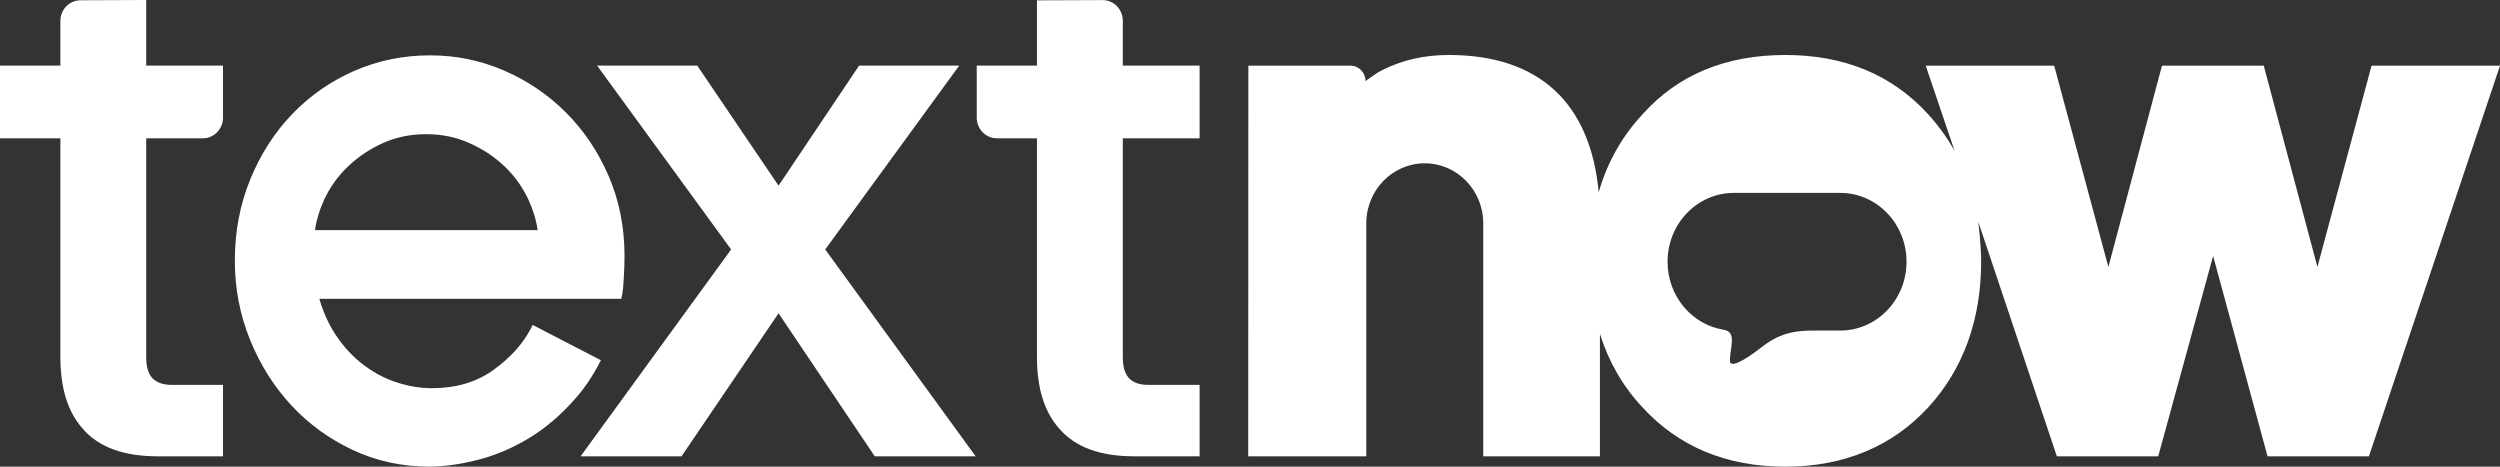 <?xml version="1.0" encoding="UTF-8"?>
<svg width="150px" height="28px" viewBox="0 0 150 28" version="1.1" xmlns="http://www.w3.org/2000/svg" xmlns:xlink="http://www.w3.org/1999/xlink">
    <rect x="0" y="0" width="150" height="28" fill="#333333" stroke="none"/>
    <!-- Generator: sketchtool 51.2 (57519) - http://www.bohemiancoding.com/sketch -->
    <title>F4E6E585-B755-49E8-8DF5-E8B529CEDB0F</title>
    <desc>Created with sketchtool.</desc>
    <defs></defs>
    <g id="Page-1" stroke="none" stroke-width="1" fill="none" fill-rule="evenodd">
        <g id="Desktop" transform="translate(-26, -60)" fill="#FFFFFF" fill-rule="nonzero">
            <path d="M114.995,87.378 L114.995,73.402 C114.995,71.412 113.424,69.798 111.486,69.798 C109.548,69.798 107.977,71.412 107.977,73.402 L107.977,87.378 L100.893,87.378 L100.901,63.941 L107.034,63.941 C107.529,63.941 107.931,64.353 107.931,64.862 C108.262,64.638 108.593,64.371 108.939,64.204 C110.152,63.593 111.468,63.299 112.925,63.299 C118.331,63.299 121.415,66.155 121.922,71.529 C122.436,69.745 123.315,68.183 124.564,66.846 C126.694,64.47 129.566,63.299 133.122,63.299 C136.635,63.299 139.503,64.469 141.672,66.837 C142.299,67.523 142.835,68.264 143.278,69.059 L141.544,63.941 L149.251,63.941 L152.502,76.017 L155.719,63.941 L161.825,63.941 L165.045,76.017 L168.293,63.941 L176,63.941 L168.135,87.378 L162.052,87.378 L158.788,75.358 L155.493,87.378 L149.412,87.378 L144.701,73.319 C144.813,74.343 144.87,75.127 144.87,75.67 C144.87,79.17 143.804,82.13 141.712,84.422 C139.536,86.797 136.621,88 133.122,88 C129.596,88 126.717,86.807 124.539,84.43 C123.363,83.169 122.516,81.698 121.996,80.031 L121.996,87.378 L114.995,87.378 Z M61.826,63.935 L67.834,63.935 L72.713,71.139 L77.546,63.935 L83.554,63.935 L75.513,74.968 L84.539,87.378 L78.486,87.378 L72.713,78.798 L66.891,87.378 L60.837,87.378 L69.867,74.968 L61.826,63.935 Z M93.368,63.935 L97.976,63.935 L97.976,68.298 L93.368,68.298 L93.368,81.405 C93.368,81.953 93.458,82.363 93.729,82.682 C94,82.956 94.362,83.092 94.904,83.092 L97.976,83.092 L97.976,87.378 L94.046,87.378 C92.013,87.378 90.522,86.831 89.573,85.737 C88.67,84.734 88.218,83.32 88.218,81.405 L88.218,68.298 L85.813,68.298 C85.145,68.298 84.604,67.742 84.604,67.056 L84.604,63.935 L88.218,63.935 L88.218,60.02 L92.154,60.005 C92.822,60.002 93.365,60.556 93.368,61.242 L93.368,63.935 Z M34.773,60 L34.773,63.935 L39.381,63.935 L39.381,67.056 C39.381,67.742 38.839,68.298 38.172,68.298 L34.773,68.298 L34.773,81.405 C34.773,81.953 34.863,82.363 35.134,82.682 C35.405,82.956 35.767,83.092 36.309,83.092 L39.381,83.092 L39.381,87.378 L35.451,87.378 C33.418,87.378 31.927,86.831 30.978,85.737 C30.075,84.734 29.623,83.32 29.623,81.405 L29.623,68.298 L26,68.298 L26,63.935 L29.623,63.935 L29.623,61.258 C29.623,60.573 30.162,60.018 30.828,60.016 L34.773,60 Z M57.961,79.496 L62.053,81.614 C61.628,82.459 61.136,83.205 60.577,83.85 C59.698,84.864 58.755,85.675 57.748,86.284 C56.744,86.89 55.711,87.328 54.649,87.597 C53.594,87.864 52.625,87.997 51.741,87.997 C50.115,87.997 48.589,87.664 47.167,86.999 C45.751,86.336 44.518,85.44 43.472,84.31 C42.428,83.183 41.603,81.872 40.999,80.379 C40.393,78.884 40.09,77.302 40.09,75.639 C40.09,73.893 40.4,72.263 41.019,70.753 C41.638,69.246 42.477,67.94 43.537,66.839 C44.598,65.737 45.838,64.875 47.255,64.254 C48.675,63.632 50.198,63.321 51.82,63.321 C53.363,63.321 54.839,63.625 56.244,64.233 C57.646,64.839 58.885,65.679 59.958,66.752 C61.032,67.825 61.886,69.096 62.519,70.562 C63.153,72.033 63.471,73.631 63.471,75.352 C63.471,75.743 63.457,76.173 63.43,76.645 C63.402,77.134 63.374,77.442 63.343,77.602 L63.279,77.93 L45.16,77.93 C45.405,78.758 45.732,79.479 46.142,80.093 C46.635,80.833 47.202,81.44 47.843,81.917 C48.486,82.395 49.158,82.743 49.86,82.962 C50.568,83.182 51.248,83.292 51.9,83.292 C53.363,83.292 54.594,82.928 55.603,82.2 C56.63,81.459 57.379,80.627 57.854,79.704 L57.961,79.496 Z M134.918,79.834 L136.412,79.834 C138.61,79.834 140.392,77.985 140.392,75.704 C140.392,73.423 138.61,71.573 136.412,71.573 L130.033,71.573 C127.835,71.573 126.053,73.423 126.053,75.704 C126.053,77.769 127.513,79.479 129.42,79.785 C130.237,79.917 129.793,80.858 129.793,81.641 C129.793,82.102 130.585,81.695 131.754,80.789 C132.922,79.882 133.927,79.834 134.918,79.834 Z M57.705,71.976 C57.355,71.225 56.881,70.563 56.281,69.99 C55.678,69.413 54.973,68.945 54.165,68.585 C53.367,68.229 52.506,68.051 51.579,68.051 C50.626,68.051 49.759,68.229 48.975,68.584 C48.18,68.944 47.481,69.412 46.877,69.99 C46.277,70.563 45.803,71.225 45.453,71.976 C45.17,72.585 44.985,73.195 44.899,73.809 L58.259,73.809 C58.173,73.195 57.988,72.585 57.705,71.976 Z" id="Logo"></path>
        </g>
    </g>
</svg>
